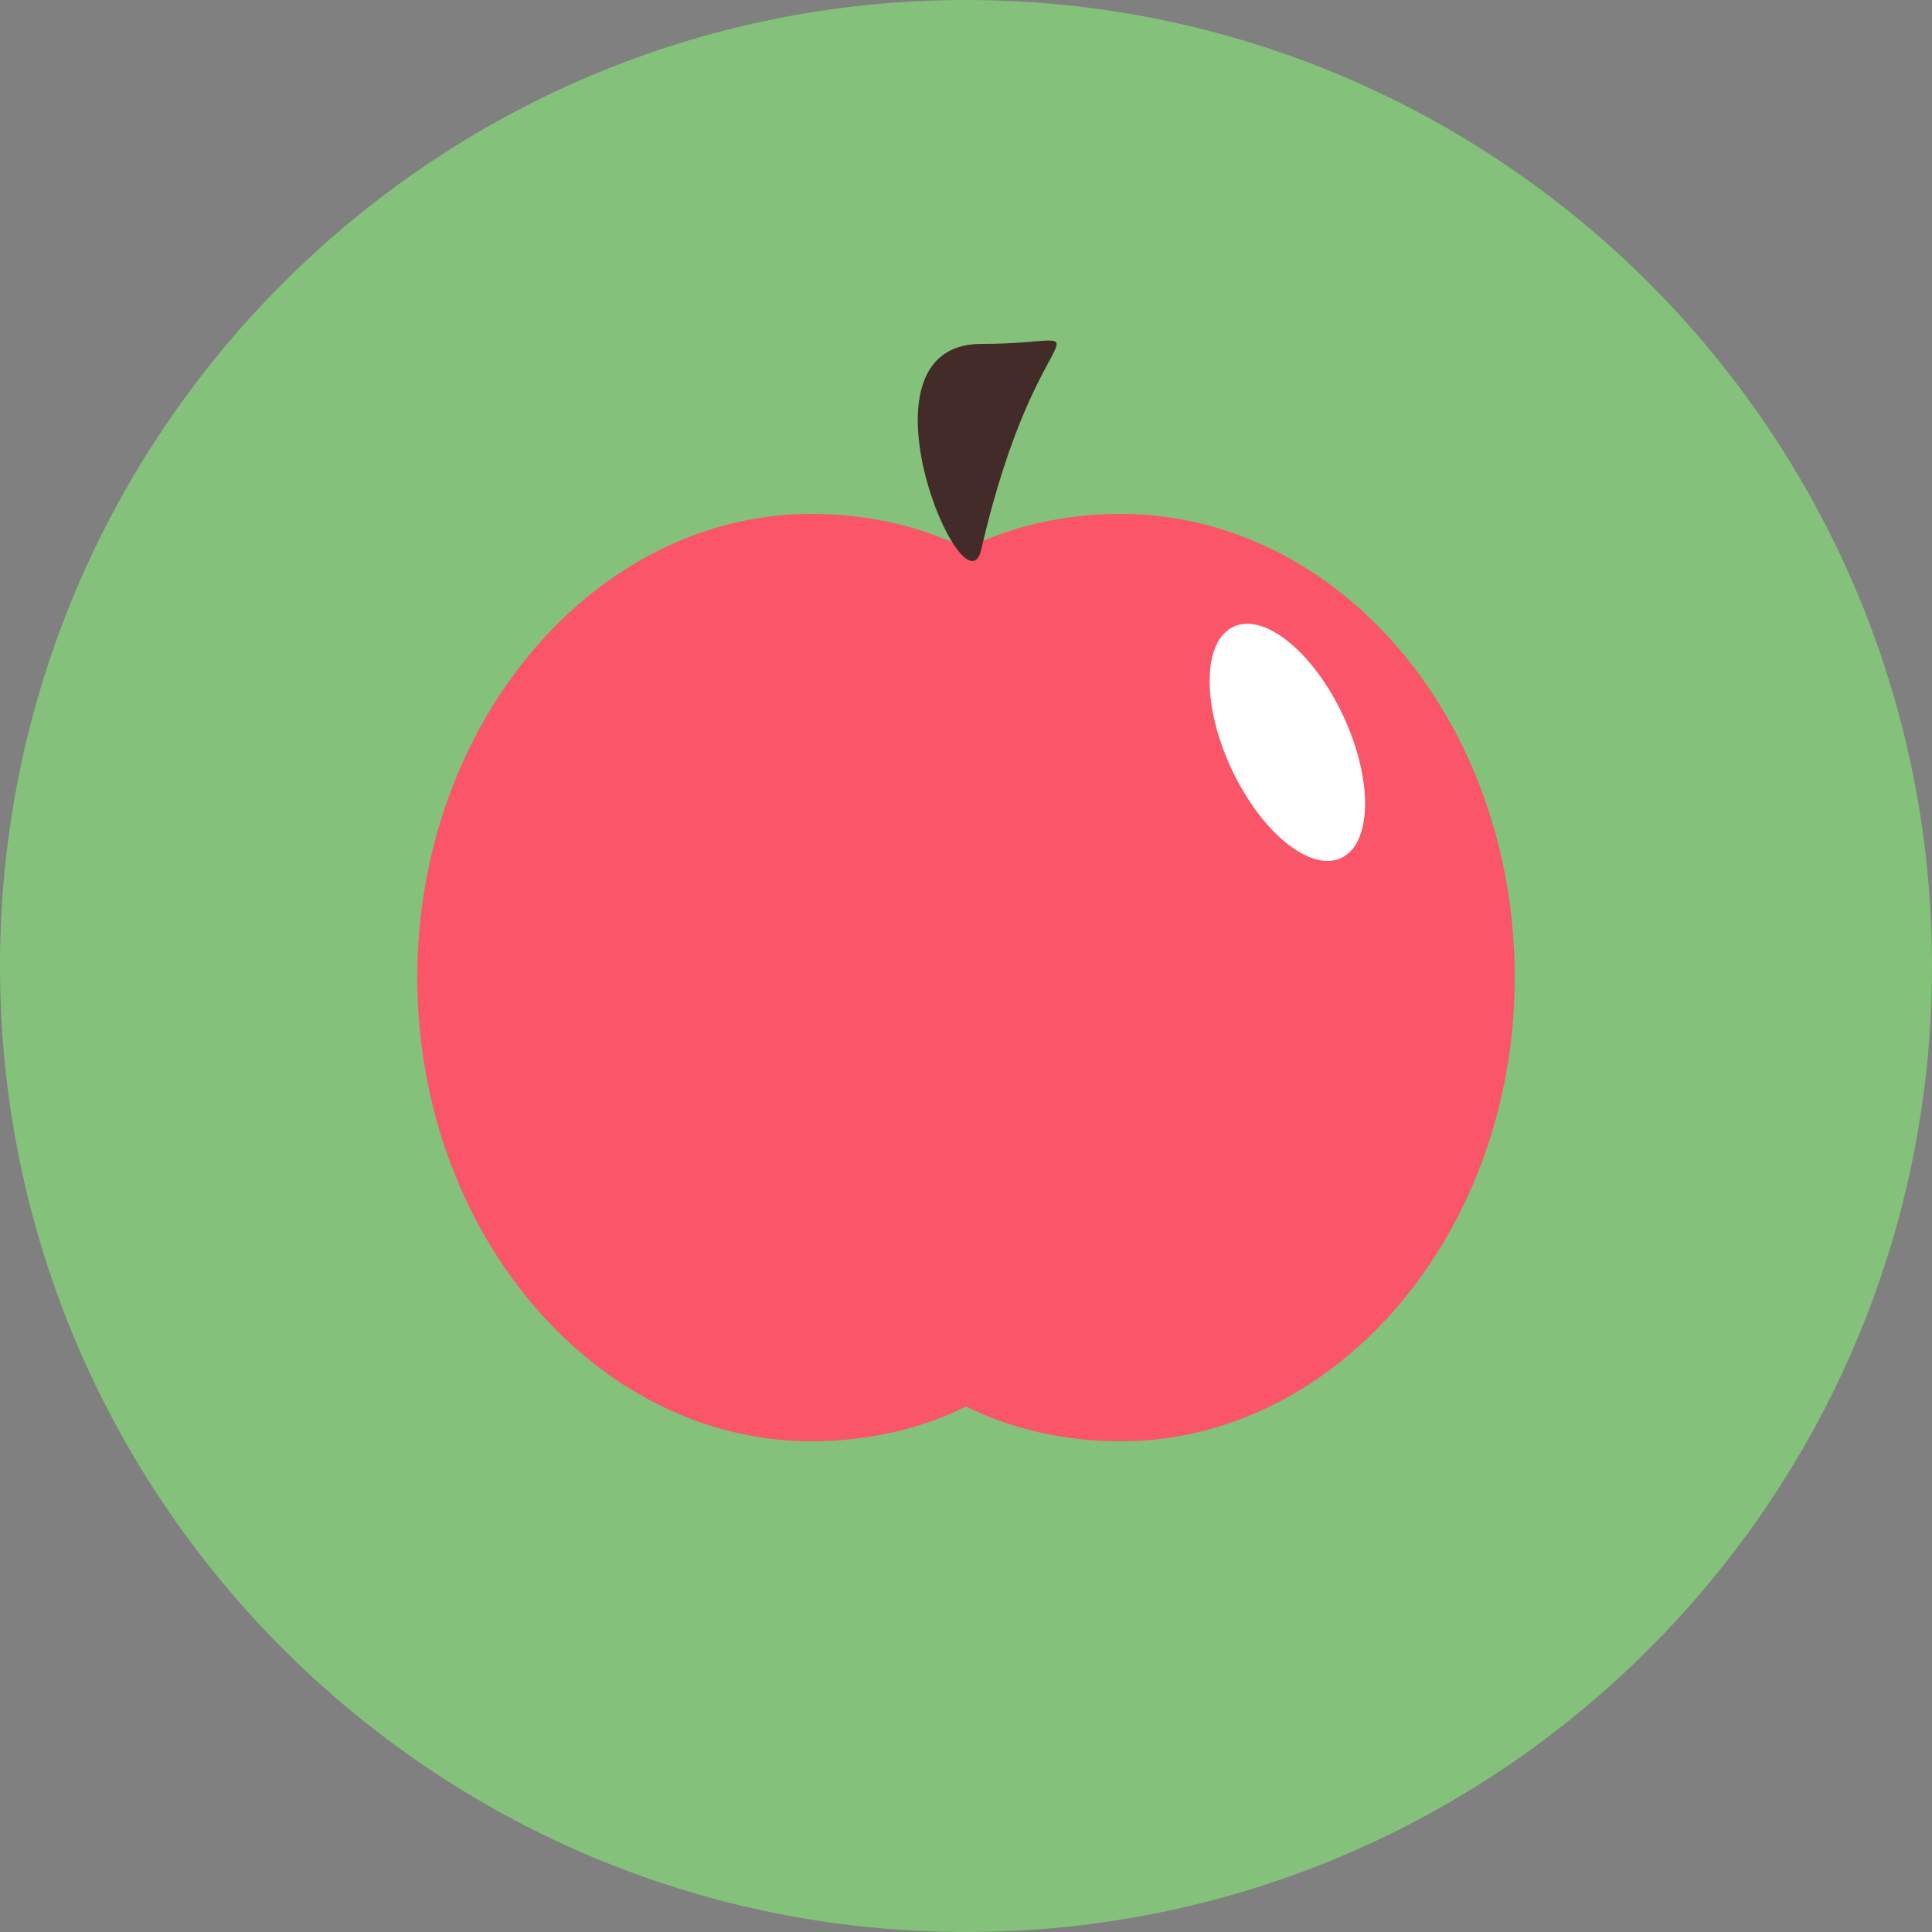 <?xml version="1.0" encoding="utf-8"?>
<!-- Generator: Adobe Illustrator 26.3.1, SVG Export Plug-In . SVG Version: 6.00 Build 0)  -->
<svg version="1.1" id="Calque_1" xmlns="http://www.w3.org/2000/svg" xmlns:xlink="http://www.w3.org/1999/xlink" x="0px" y="0px"
	 viewBox="0 0 50 50" style="enable-background:new 0 0 50 50;" xml:space="preserve">
<rect x="0" y="0" width="50" height="50" fill="#808080" stroke="none"/>
<style type="text/css">
	.st0{fill:#84C17A;}
	.st1{fill:#FA5569;}
	.st2{fill:#422B28;}
	.st3{fill:#FFFFFF;}
</style>
<g>
	<path class="st0" d="M50,25c0,13.8-11.2,25-25,25S0,38.8,0,25S11.2,0,25,0S50,11.2,50,25z"/>
	<g>
		<path class="st1" d="M29,13.3c-1.4,0-2.8,0.3-4,0.9c-1.2-0.6-2.6-0.9-4-0.9c-5.6,0-10.2,5.4-10.2,12c0,6.6,4.6,12,10.2,12
			c1.4,0,2.8-0.3,4-0.9c1.2,0.6,2.6,0.9,4,0.9c5.6,0,10.2-5.4,10.2-12C39.2,18.6,34.6,13.3,29,13.3z"/>
		<path class="st2" d="M25.4,14.2c-0.4,1.9-3.5-5.3,0-5.3S26.9,7.7,25.4,14.2z"/>
		<g>
			<ellipse transform="matrix(0.907 -0.422 0.422 0.907 -4.989 15.85)" class="st3" cx="33.3" cy="19.2" rx="1.6" ry="3.3"/>
		</g>
	</g>
</g>
</svg>

